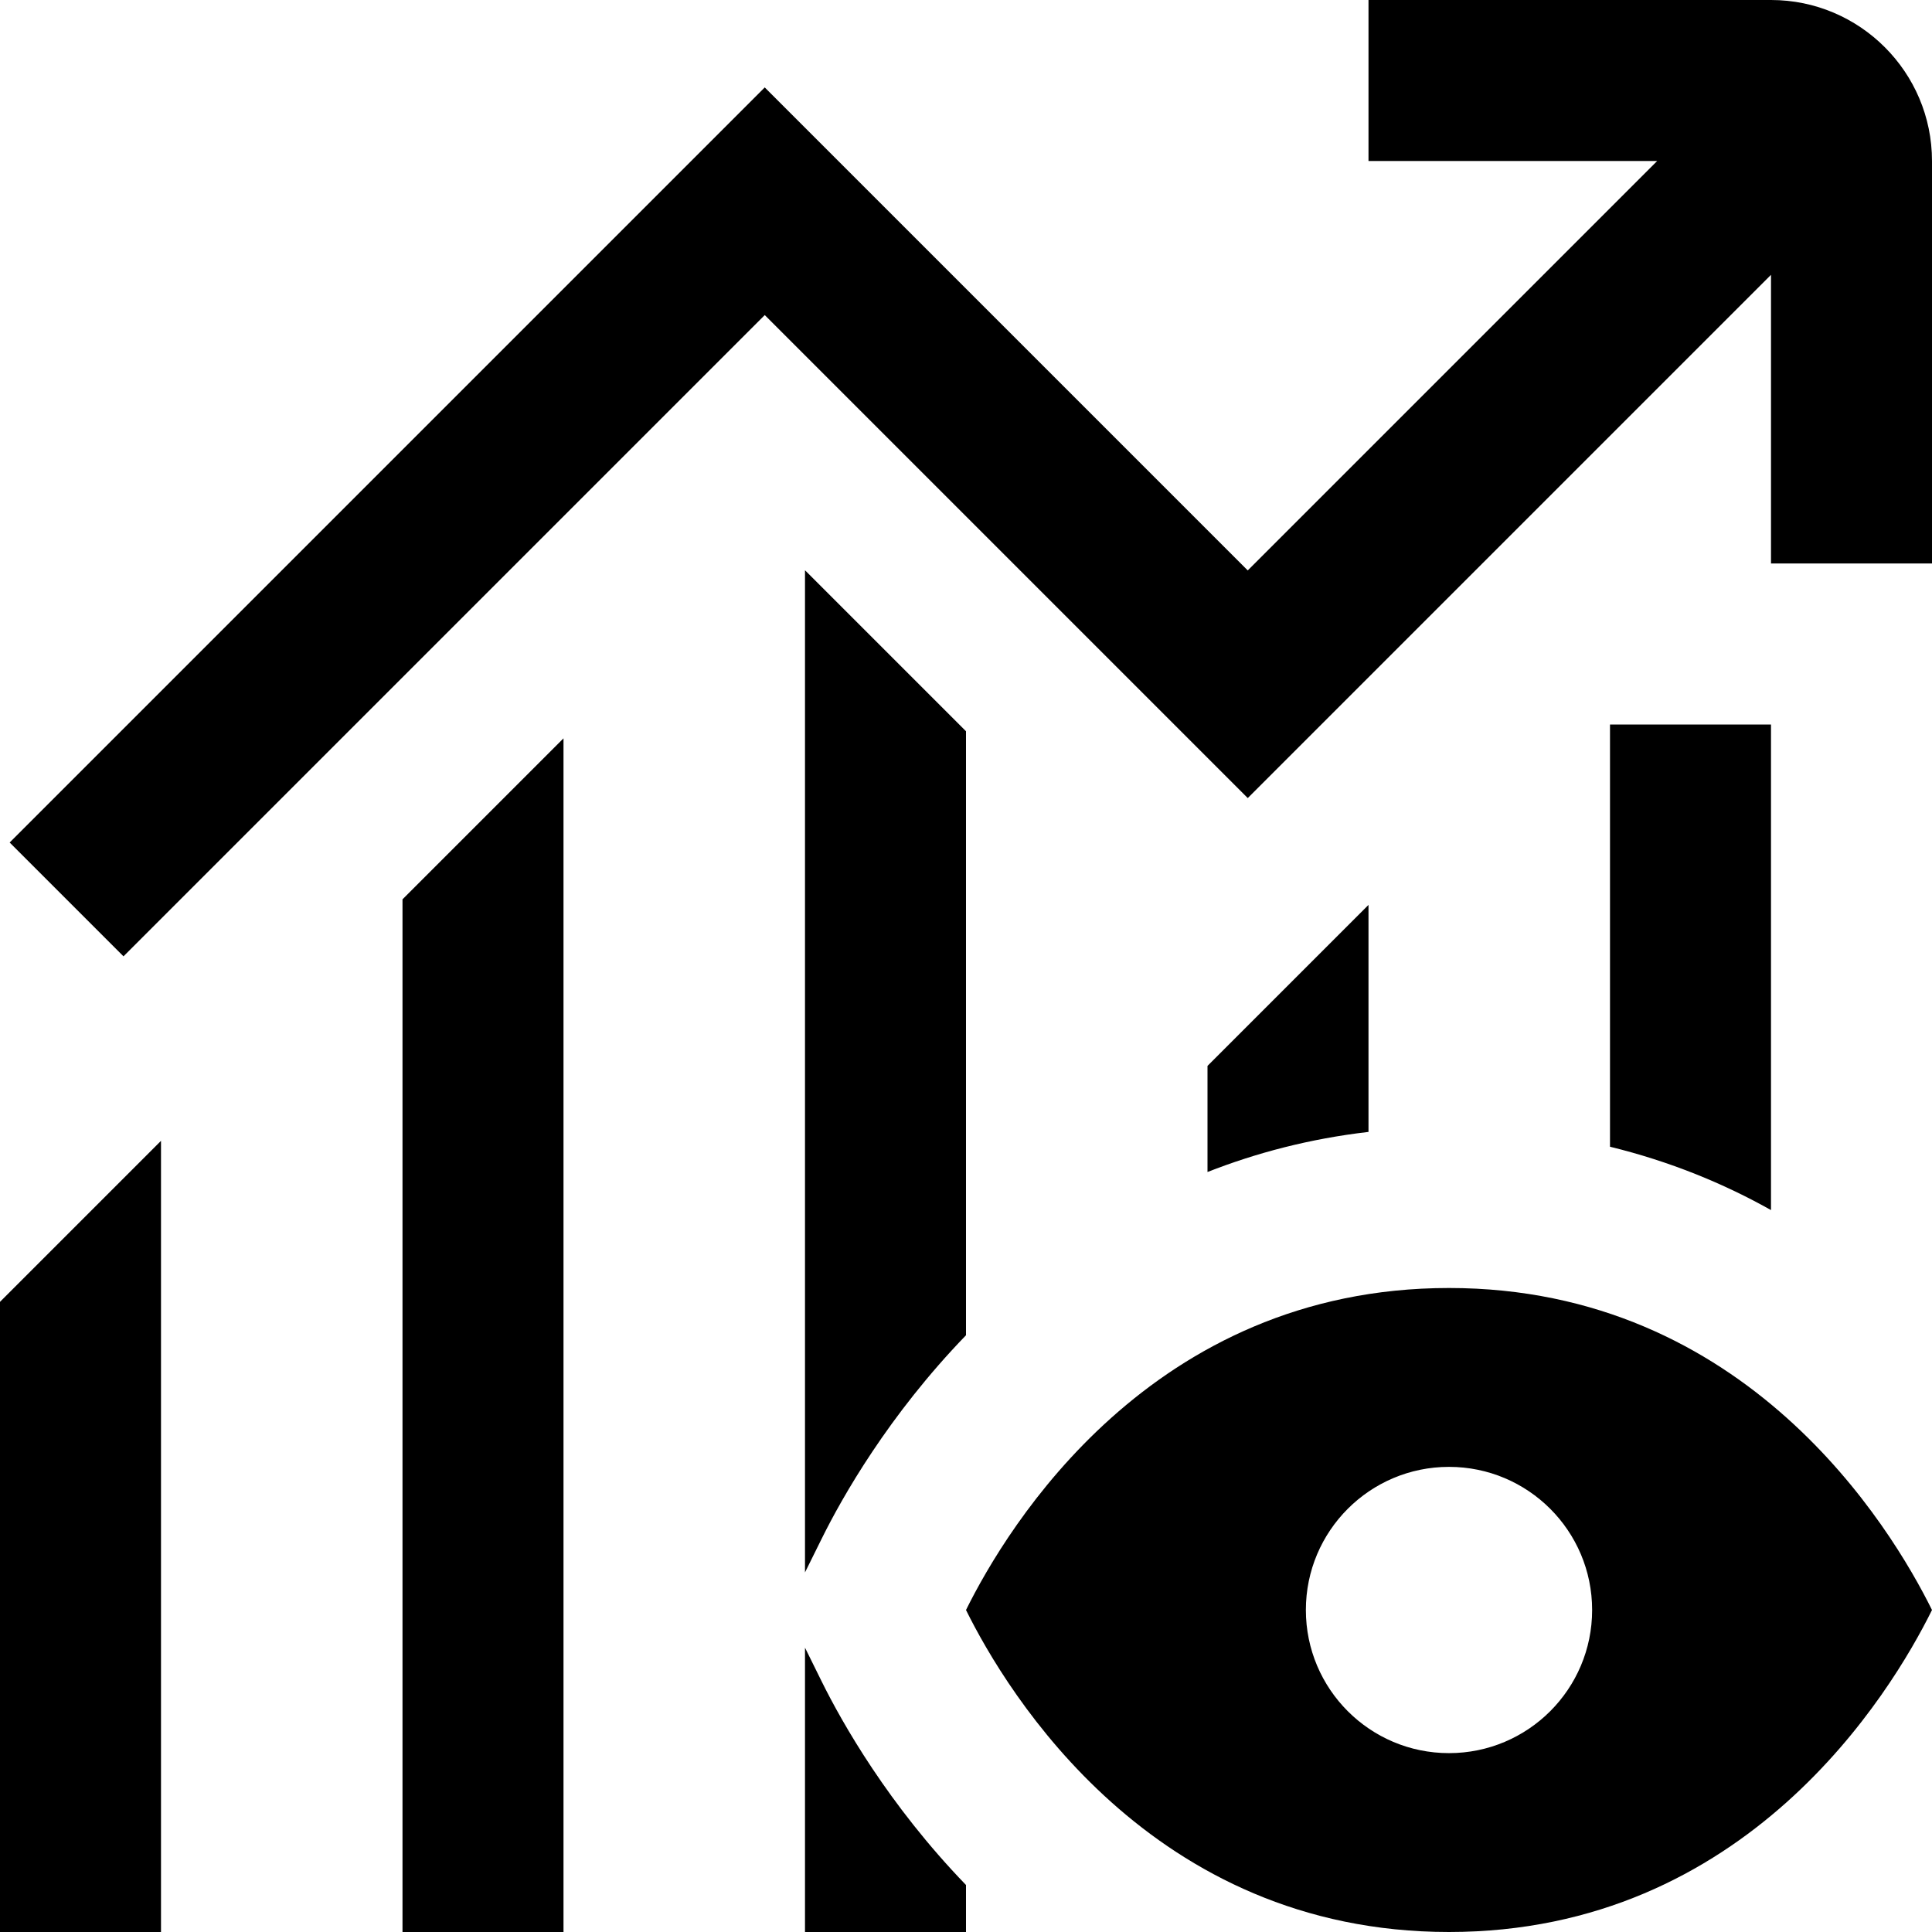 <svg id="Layer_1" viewBox="0 0 24 24" xmlns="http://www.w3.org/2000/svg" data-name="Layer 1"><path d="m24 2v5h-2v-3.586l-6.5 6.5-6-6-7.966 7.966-1.414-1.414 9.38-9.38 6 6 5.086-5.086h-3.586v-2h5c1.103 0 2 .897 2 2zm-24 22h2v-9.828l-2 2zm5 0h2v-14.828l-2 2zm19-4c-.513 1.036-2.304 4-6 4s-5.489-2.967-6-4c.513-1.036 2.304-4 6-4s5.487 2.964 6 4zm-4.222 0c0-.982-.796-1.778-1.778-1.778s-1.778.796-1.778 1.778.796 1.778 1.778 1.778 1.778-.796 1.778-1.778zm-4.778-6.758v1.317c.604-.237 1.268-.413 2-.498v-2.82l-2 2zm5-4.242v5.245c.743.182 1.409.455 2 .787v-6.032zm-10 11.468v3.532h2v-.584c-.961-.994-1.538-2.013-1.793-2.529zm2-3.881v-7.503l-2-2v12.449l.208-.42c.255-.516.832-1.534 1.792-2.526z"/></svg>